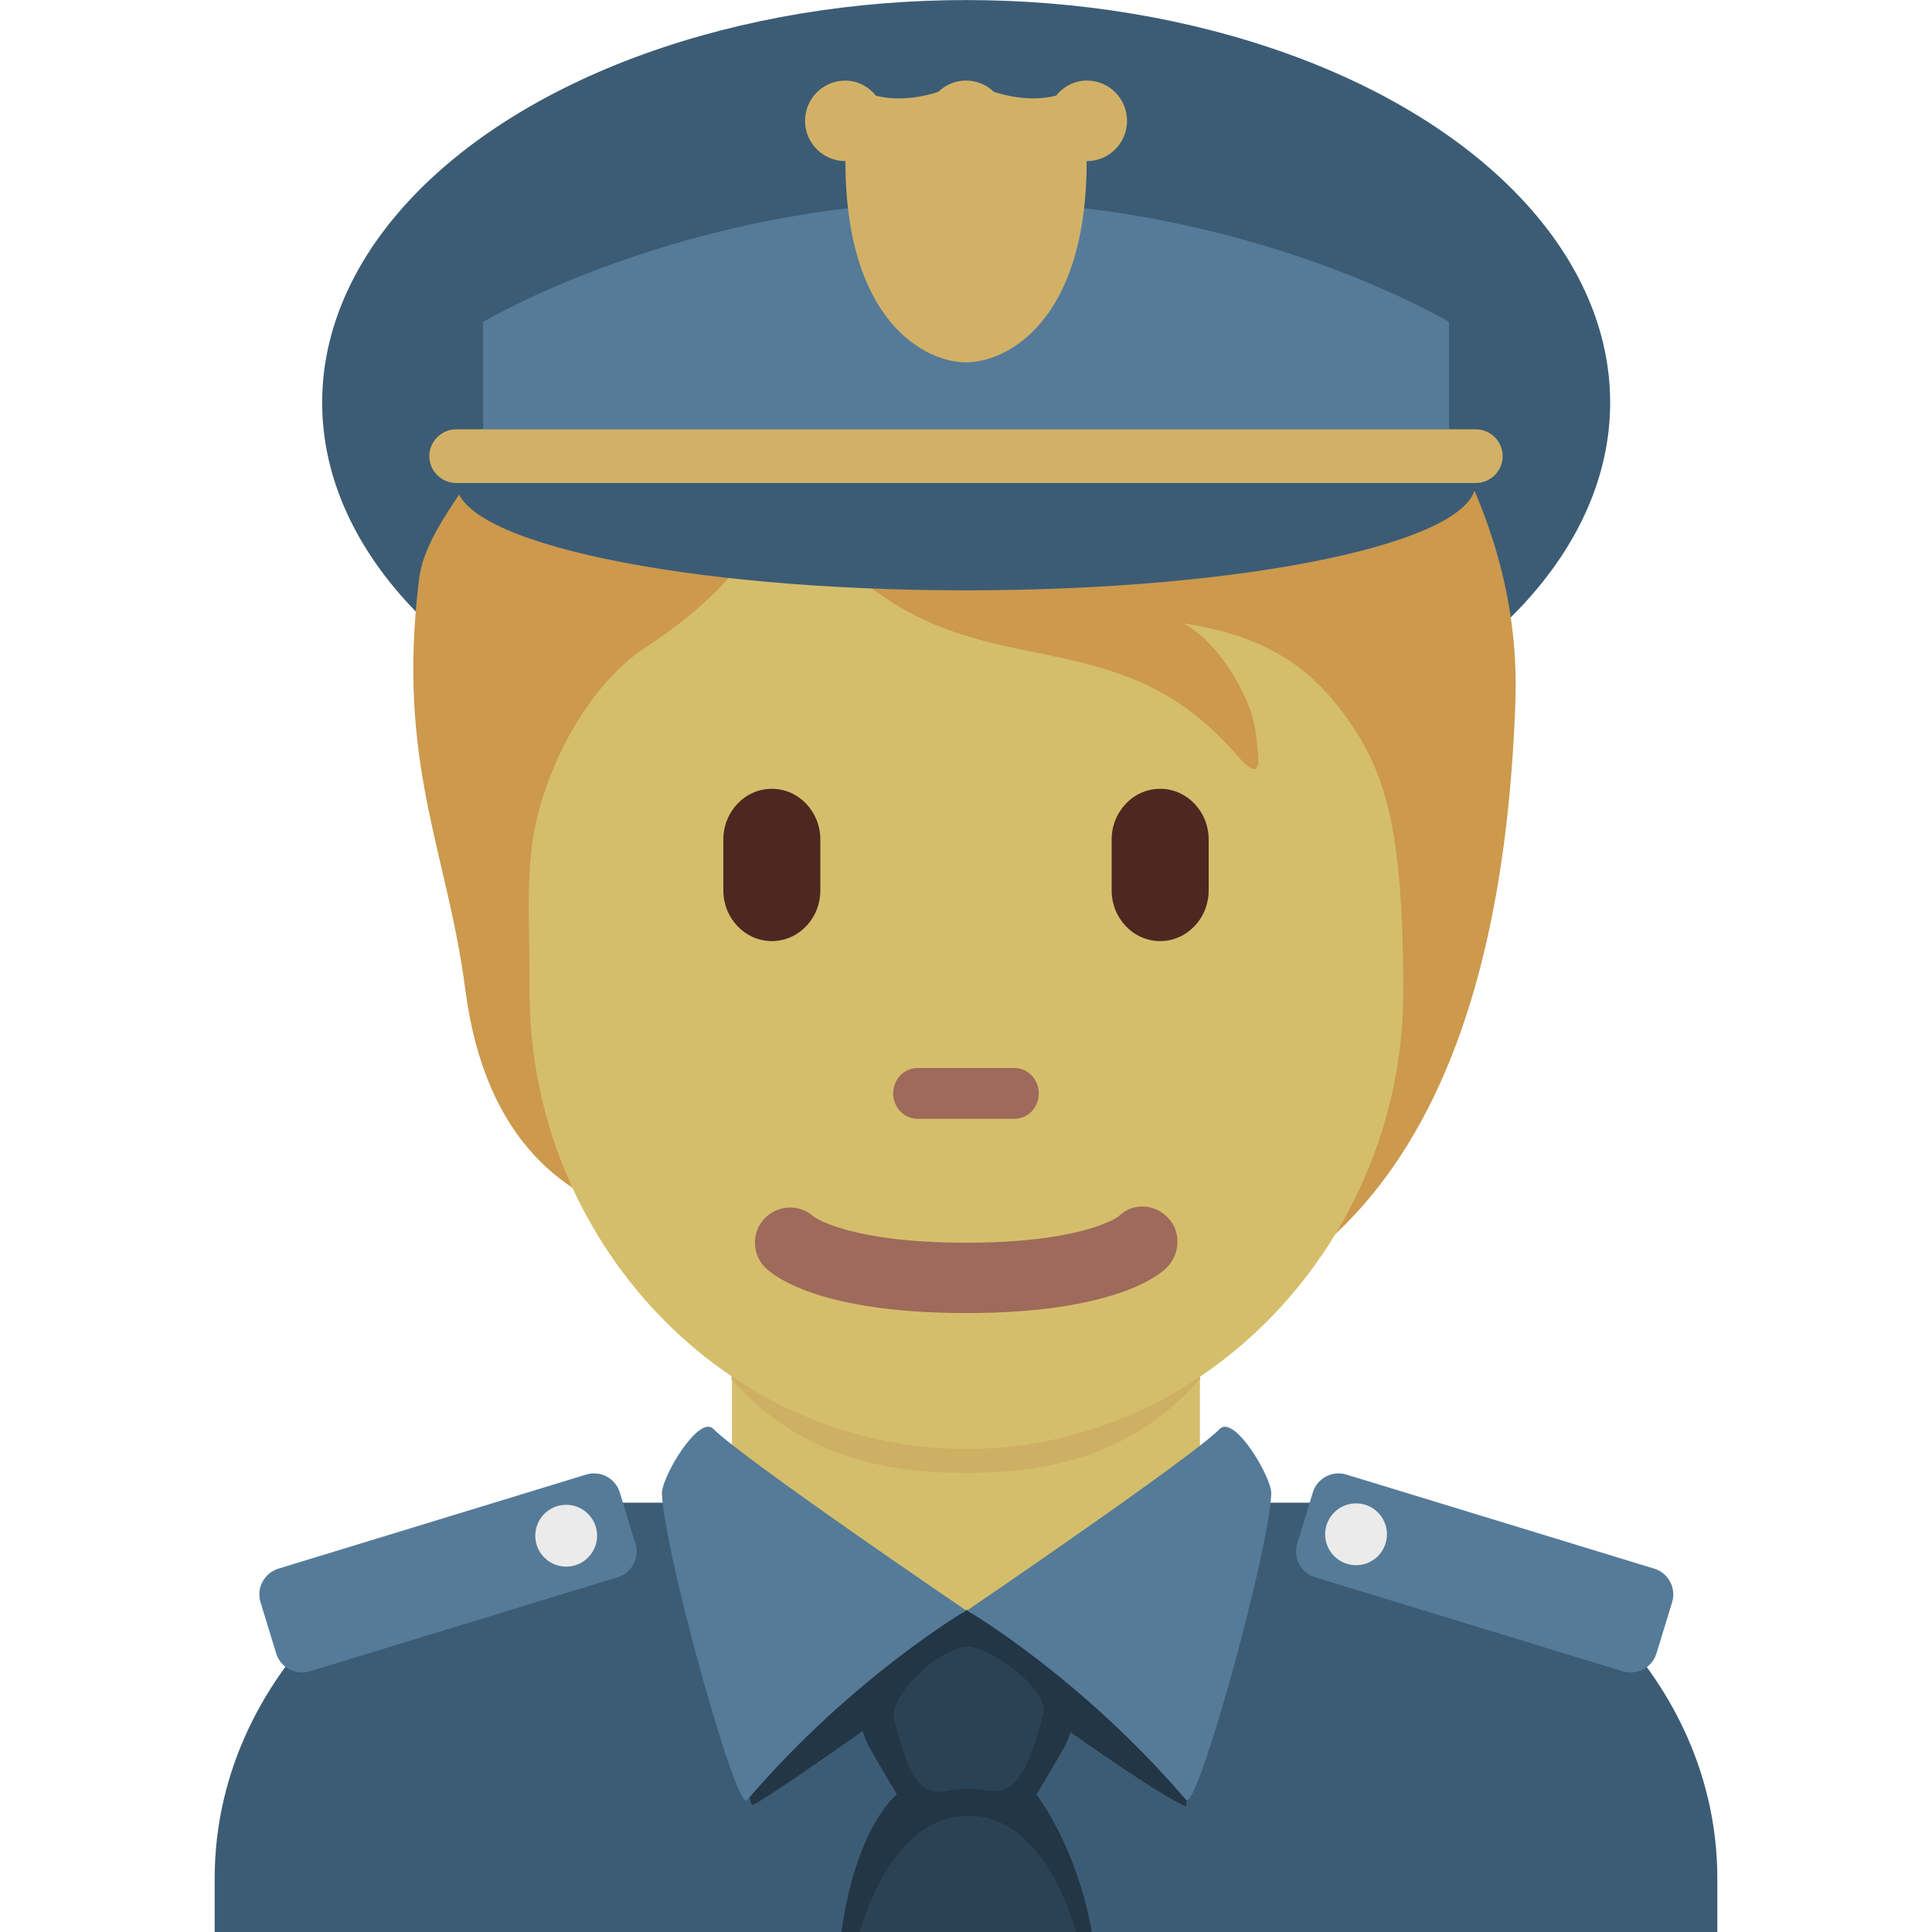 <svg viewBox="0 0 36 36" xmlns="http://www.w3.org/2000/svg"><path fill="#3c5c75" d="M32 36.001V35c0-4-3.685-7-7-7H11c-3.313 0-7 3-7 7v1.001h28z" /><ellipse fill="#3c5c75" cx="18.003" cy="7.501" rx="12" ry="7.5" /><path fill="#d5be6b" d="M13.64 28.101s2.848 1.963 4.36 1.963c1.512 0 4.359-1.963 4.359-1.963V24.29h-8.72v3.811z" /><path fill="#ceb065" d="M13.632 25.702c1.216 1.374 2.724 1.746 4.364 1.746 1.639 0 3.146-.373 4.363-1.746v-3.491h-8.728v3.491z" /><path fill="#cc994d" d="M9.002 8.5c-.372.702-1.092 1.47-1.193 2.288-.425 3.448.522 5.05.86 7.643.382 2.938 1.961 3.878 3.224 4.271 1.816 2.51 3.747 2.402 6.989 2.402 6.331 0 9.088-4.491 9.355-12.016.061-1.722-.379-3.224-1.058-4.587H9.002z" /><path fill="#d5be6b" d="M25.16 13.47c-.613-.887-1.397-1.602-3.116-1.854.645.309 1.263 1.377 1.343 1.967.081.59.161 1.068-.349.478-2.045-2.364-4.271-1.433-6.478-2.877-1.541-1.009-2.011-2.124-2.011-2.124s-.188 1.489-2.525 3.007c-.677.44-1.486 1.419-1.934 2.866-.322 1.04-.222 1.967-.222 3.551 0 4.625 3.644 8.514 8.14 8.514s8.14-3.923 8.14-8.514c-.002-2.879-.29-4.003-.988-5.014z" /><path fill="#9e6a5b" d="M18 24.467c-2.754 0-3.6-.705-3.741-.848-.256-.256-.256-.671 0-.927.248-.248.646-.255.902-.023.052.037.721.487 2.839.487 2.2 0 2.836-.485 2.842-.49.256-.255.657-.243.913.015.256.256.242.683-.014.938-.141.143-.987.848-3.741.848m.904-3.62h-1.809c-.25 0-.452-.212-.452-.473s.202-.473.452-.473h1.809c.25 0 .452.212.452.473.001.261-.202.473-.452.473z" /><path fill="#4d2821" d="M14.382 17.536c-.499 0-.904-.424-.904-.946v-.946c0-.522.405-.946.904-.946s.904.424.904.946v.946c.001.522-.404.946-.904.946zm7.236 0c-.499 0-.904-.424-.904-.946v-.946c0-.522.405-.946.904-.946s.904.424.904.946v.946c0 .522-.405.946-.904.946z" /><path fill="#3c5c75" d="M8.5 8v1c0 1.105 4.253 2 9.5 2s9.5-.895 9.5-2V8h-19z" /><path fill="#557b99" d="M27.001 8V6S23.251 3.75 18 3.75C12.752 3.75 9.002 6 9.002 6v2h17.999z" /><path fill="#d2b167" d="M27.5 8h-19c-.275 0-.5.225-.5.5s.225.5.5.5h19c.275 0 .5-.225.5-.5s-.225-.5-.5-.5z" /><path fill="#233645" d="M19.947 32.277c.886.622 1.812 1.245 2.147 1.379.018.007.016-.11.012-.114-1.958-2.292-4.084-3.534-4.084-3.534l.013-.009-.014.001h-.03l.011.008s-2.09 1.225-4.035 3.48c.013.103.037.158.076.137.297-.16 1.175-.766 2.03-1.368.039.112.078.213.112.275.156.281.528.906.528.906s-.753.562-1.035 2.563h4.667c-.281-1.595-1.031-2.563-1.031-2.563s.375-.625.531-.906c.031-.059.066-.151.102-.255z" /><path fill="#557b99" d="M18.001 30.008s-.01-.006-.011-.008c-.124-.084-4.14-2.817-4.698-3.375-.271-.271-.97.905-.958 1.208.041 1.084 1.386 5.939 1.583 5.709l.049-.054c1.945-2.256 4.035-3.48 4.035-3.48zm.02 0s2.126 1.242 4.084 3.534c.004.005.011-.005.016-.005.237.029 1.527-4.642 1.567-5.704.012-.303-.688-1.479-.958-1.208-.557.557-4.56 3.282-4.696 3.374l-.013.009z" /><path fill="#2b4255" d="M18.016 30.688c-.562.031-1.452.941-1.359 1.328.427 1.785.779 1.312 1.391 1.312.542 0 .93.437 1.391-1.391.12-.478-1.034-1.272-1.423-1.249zm.026 3.145c-1.477 0-2.019 2.167-2.019 2.167h4.023c.001 0-.527-2.167-2.004-2.167z" /><path fill="#d2b167" d="M20.25 1.501h-.002c-.233.001-.433.114-.57.282-.281.069-.667.084-1.157-.071-.136-.129-.318-.211-.521-.211-.201 0-.384.082-.519.212-.491.155-.877.14-1.157.071-.138-.168-.338-.282-.571-.282h-.002c-.415 0-.75.335-.75.75 0 .414.335.75.75.75h.002c0 3 1.498 3.75 2.247 3.75.751 0 2.248-.75 2.248-3.75h.002c.416 0 .751-.336.751-.75 0-.416-.335-.751-.751-.751z" /><path fill="#557b99" d="M11.51 29.389l-5.738 1.754c-.263.08-.544-.068-.625-.332l-.293-.957c-.08-.262.069-.543.332-.624l5.738-1.754c.263-.08.544.069.624.331l.292.957c.083.263-.067.543-.33.625" /><circle fill="#ebebeb" cx="10.55" cy="28.616" r=".576" /><path fill="#557b99" d="M24.502 29.389l5.738 1.754c.264.08.544-.068.625-.332l.293-.957c.08-.262-.069-.543-.332-.624l-5.739-1.754c-.263-.08-.544.069-.624.331l-.292.957c-.081.263.068.543.331.625" /><circle fill="#ebebeb" cx="25.268" cy="28.589" r=".576" /></svg>